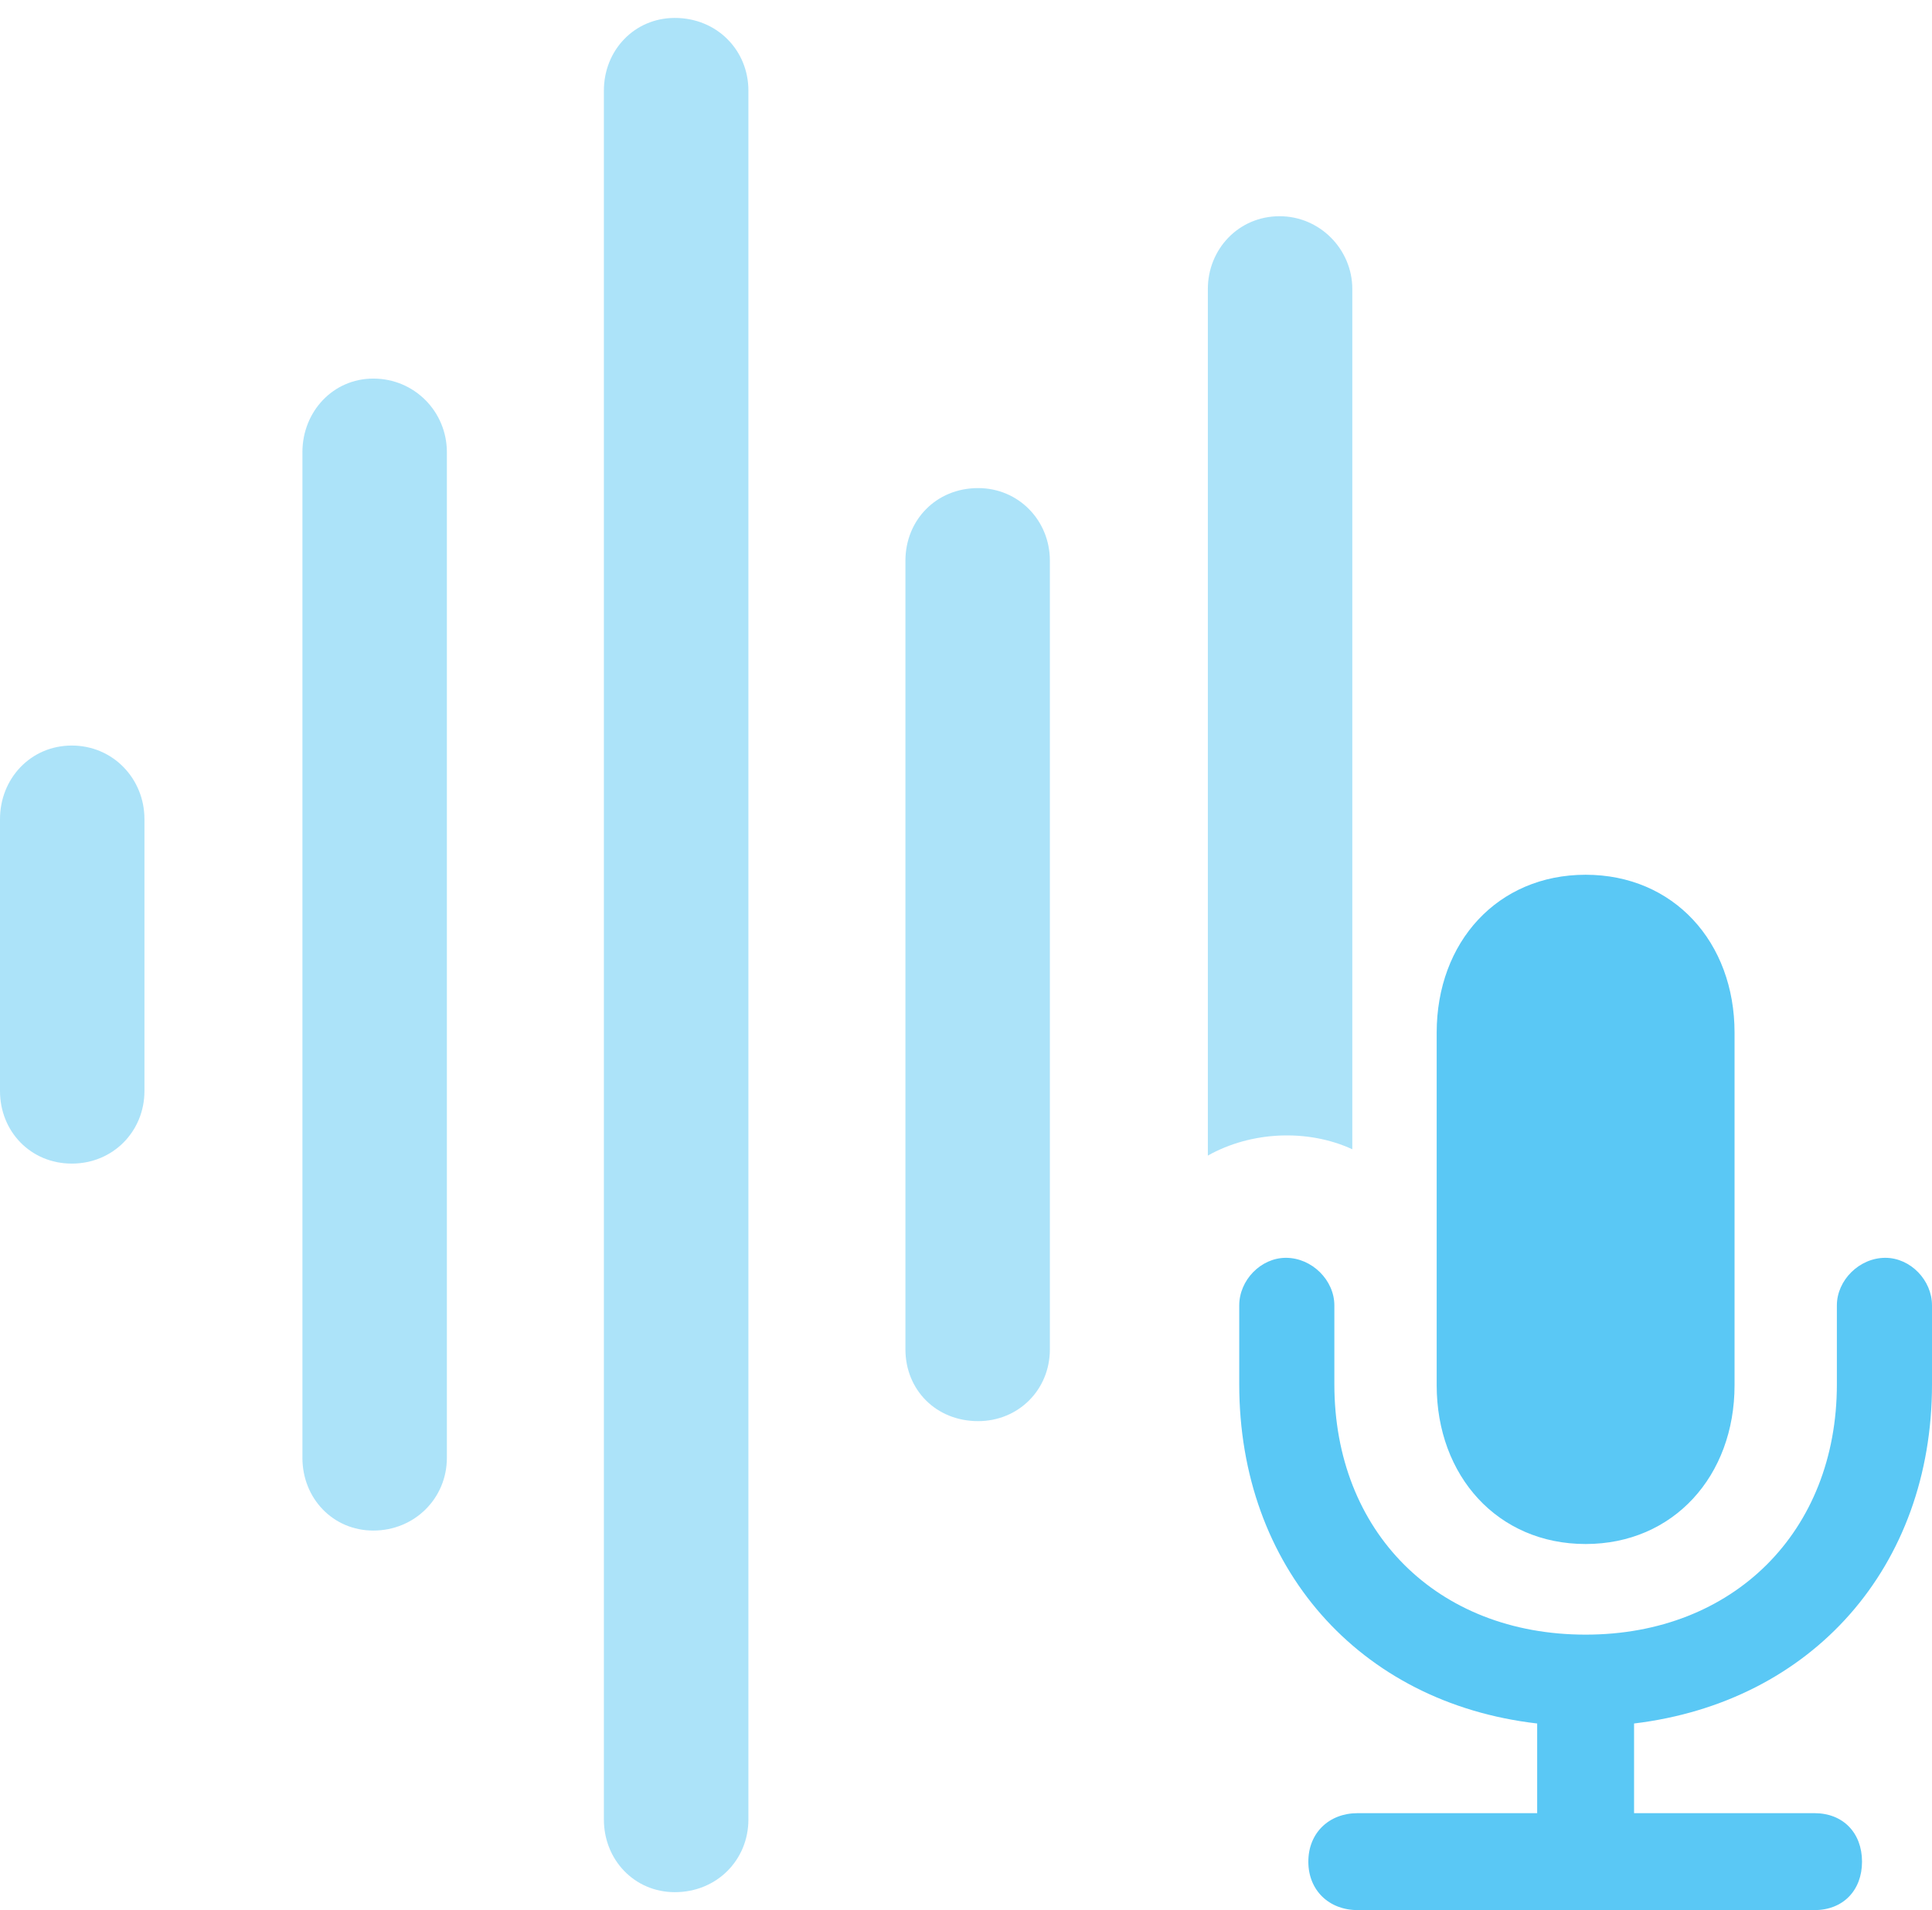 <?xml version="1.0" encoding="UTF-8"?>
<!--Generator: Apple Native CoreSVG 175.5-->
<!DOCTYPE svg
PUBLIC "-//W3C//DTD SVG 1.1//EN"
       "http://www.w3.org/Graphics/SVG/1.1/DTD/svg11.dtd">
<svg version="1.1" xmlns="http://www.w3.org/2000/svg" xmlns:xlink="http://www.w3.org/1999/xlink" width="26.282" height="25.989">
 <g>
  <rect height="25.989" opacity="0" width="26.282" x="0" y="0"/>
  <path d="M0.977 15.832C1.538 15.832 1.965 15.393 1.965 14.844L1.965 11.145C1.965 10.596 1.538 10.144 0.977 10.144C0.415 10.144 0 10.596 0 11.145L0 14.844C0 15.393 0.415 15.832 0.977 15.832Z" fill="#5ac8f5" fill-opacity="0.5"/>
  <path d="M5.078 20.825C5.64 20.825 6.079 20.386 6.079 19.836L6.079 6.152C6.079 5.603 5.64 5.151 5.078 5.151C4.529 5.151 4.114 5.603 4.114 6.152L4.114 19.836C4.114 20.386 4.529 20.825 5.078 20.825Z" fill="#5ac8f5" fill-opacity="0.5"/>
  <path d="M9.18 25.745C9.753 25.745 10.181 25.305 10.181 24.756L10.181 1.233C10.181 0.684 9.753 0.244 9.18 0.244C8.63 0.244 8.215 0.684 8.215 1.233L8.215 24.756C8.215 25.305 8.63 25.745 9.18 25.745Z" fill="#5ac8f5" fill-opacity="0.5"/>
  <path d="M13.306 19.336C13.855 19.336 14.282 18.909 14.282 18.359L14.282 7.629C14.282 7.08 13.855 6.641 13.306 6.641C12.732 6.641 12.317 7.08 12.317 7.629L12.317 18.359C12.317 18.909 12.732 19.336 13.306 19.336Z" fill="#5ac8f5" fill-opacity="0.5"/>
  <path d="M16.431 15.723C17.017 15.393 17.786 15.356 18.396 15.637L18.396 3.931C18.396 3.394 17.956 2.942 17.407 2.942C16.846 2.942 16.431 3.394 16.431 3.931Z" fill="#5ac8f5" fill-opacity="0.5"/>
  <path d="M18.469 25.989L24.683 25.989C25.073 25.989 25.33 25.72 25.33 25.33C25.33 24.939 25.073 24.67 24.683 24.67L22.229 24.67L22.229 23.45C24.658 23.157 26.282 21.314 26.282 18.835L26.282 17.761C26.282 17.419 25.989 17.114 25.647 17.114C25.293 17.114 24.988 17.419 24.988 17.761L24.988 18.835C24.988 20.837 23.584 22.241 21.57 22.241C19.544 22.241 18.152 20.837 18.152 18.835L18.152 17.761C18.152 17.419 17.847 17.114 17.493 17.114C17.151 17.114 16.858 17.419 16.858 17.761L16.858 18.835C16.858 21.314 18.481 23.169 20.911 23.45L20.911 24.67L18.469 24.67C18.079 24.67 17.798 24.939 17.798 25.33C17.798 25.72 18.079 25.989 18.469 25.989ZM21.57 21.008C22.766 21.008 23.596 20.081 23.596 18.848L23.596 14.05C23.596 12.817 22.766 11.902 21.57 11.902C20.373 11.902 19.544 12.817 19.544 14.05L19.544 18.848C19.544 20.081 20.373 21.008 21.57 21.008Z" fill="#5ac8f5"/>
 </g>
</svg>
